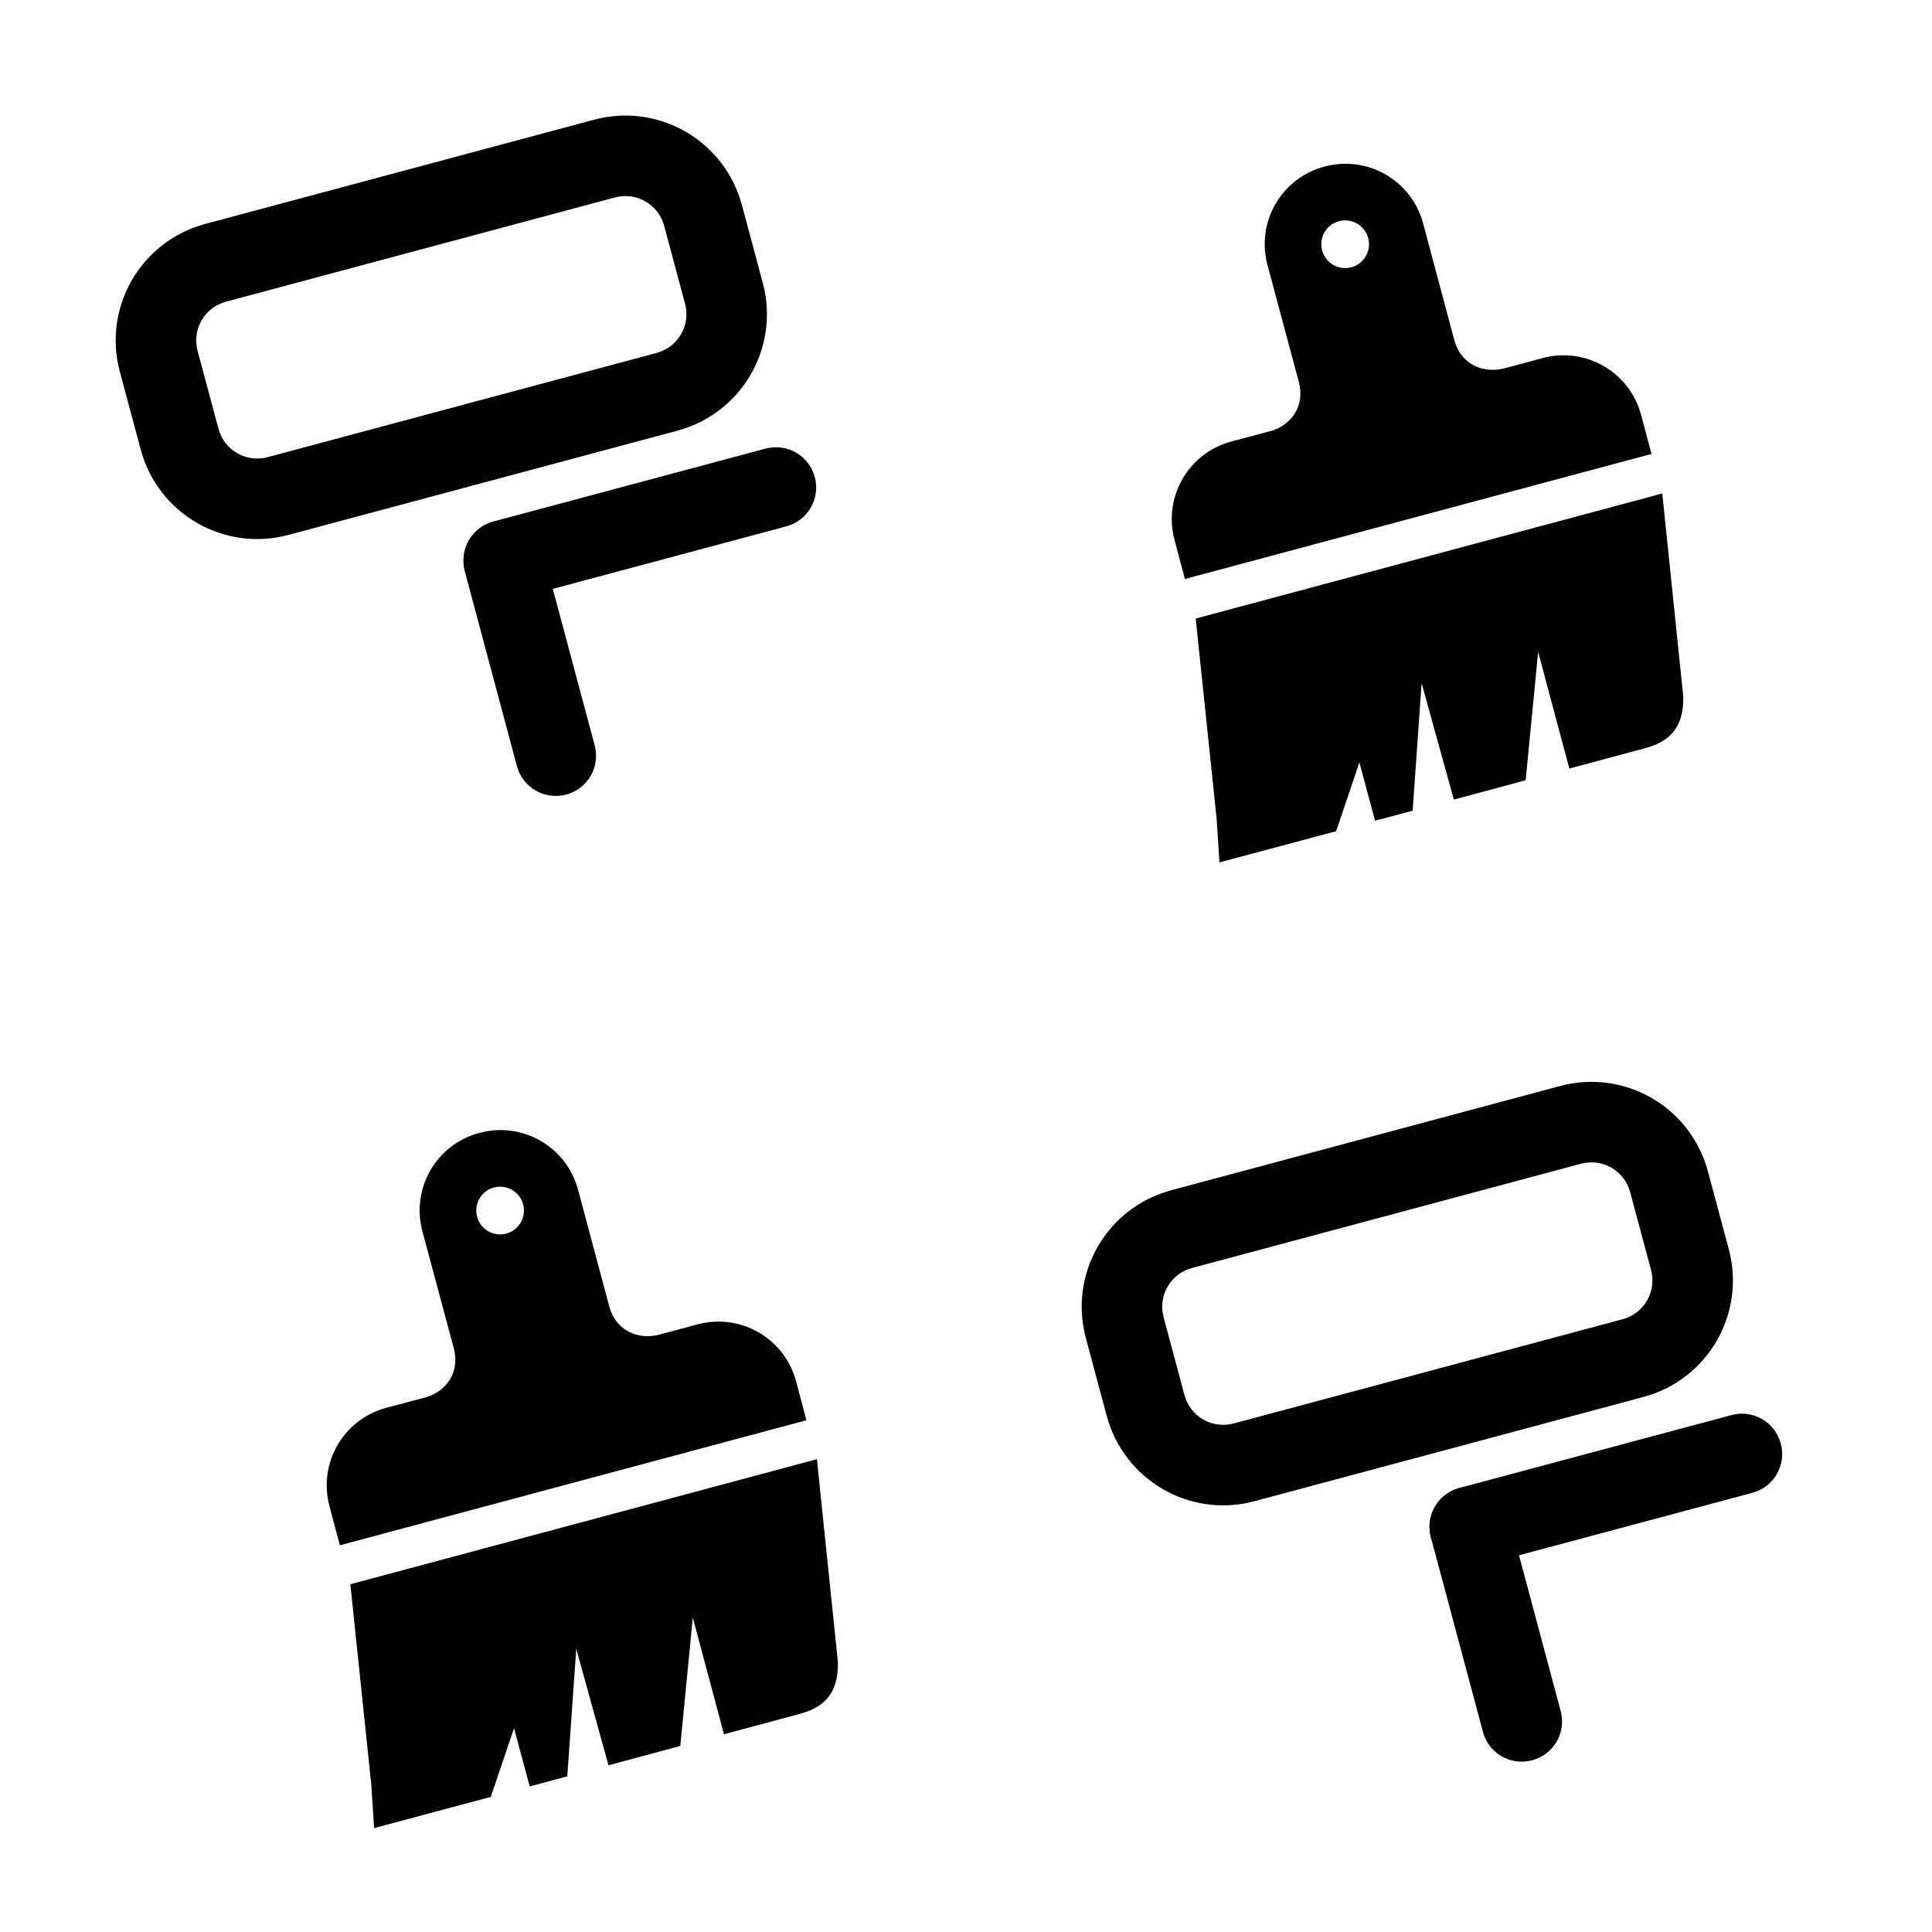 <?xml version="1.0" encoding="UTF-8"?>
<!-- Created with Inkscape (http://www.inkscape.org/) -->
<svg width="48" height="48" version="1.1" viewBox="0 0 12.7 12.7" xml:space="preserve" xmlns="http://www.w3.org/2000/svg"><rect width="12.7" height="12.7" fill-opacity="0" stroke-width="1.058" style="paint-order:stroke fill markers"/><g><g stroke-width="54.998"><path d="m1.349 1.472c-0.424 0.114-0.675 0.548-0.561 0.972l0.137 0.511c0.114 0.424 0.548 0.675 0.972 0.561l2.556-0.685c0.424-0.114 0.675-0.548 0.561-0.972l-0.137-0.511c-0.114-0.424-0.548-0.675-0.972-0.561zm0.137 0.511 2.556-0.685c0.142-0.038 0.286 0.045 0.324 0.187l0.137 0.511c0.038 0.142-0.045 0.286-0.187 0.324l-2.556 0.685c-0.142 0.038-0.286-0.045-0.324-0.187l-0.137-0.511c-0.038-0.142 0.045-0.286 0.187-0.324z" paint-order="markers stroke fill"/><path d="m3.567 3.621 0.342 1.278c0.038 0.142-0.045 0.286-0.187 0.324s-0.286-0.046-0.324-0.187l-0.342-1.278c-0.038-0.142 0.045-0.286 0.187-0.324 0.142-0.038 0.286 0.046 0.324 0.187z" paint-order="markers stroke fill"/><path d="m3.243 3.428 1.789-0.479c0.142-0.038 0.286 0.046 0.324 0.187 0.038 0.142-0.046 0.286-0.187 0.324l-1.789 0.479c-0.142 0.038-0.286-0.046-0.324-0.187-0.038-0.142 0.045-0.286 0.187-0.324z" paint-order="markers stroke fill"/></g><g stroke-width=".265"><path d="m8.706 1.095c-0.284 0.076-0.45 0.365-0.374 0.648l0.206 0.768c0.043 0.162-0.055 0.287-0.187 0.323l-0.256 0.068c-0.284 0.076-0.45 0.365-0.374 0.648l0.068 0.256 3.067-0.822-0.068-0.256c-0.076-0.284-0.366-0.45-0.648-0.374l-0.25 0.067c-0.136 0.036-0.286-0.022-0.33-0.185l-0.205-0.767c-0.076-0.284-0.366-0.45-0.648-0.374zm0.096 0.359c0.083-0.022 0.17 0.027 0.192 0.111 0.022 0.084-0.028 0.17-0.111 0.192-0.084 0.022-0.17-0.027-0.192-0.111-0.022-0.084 0.027-0.17 0.111-0.192z"/><path d="m7.86 4.066 3.067-0.822 0.138 1.334c0.005 0.223-0.11 0.302-0.25 0.34l-0.499 0.134-0.205-0.767-0.082 0.844-0.472 0.127-0.212-0.765-0.059 0.838-0.247 0.066-0.103-0.383-0.153 0.452-0.767 0.205-0.018-0.282z"/><path d="m3.151 7.447c-0.284 0.076-0.45 0.365-0.374 0.648l0.206 0.768c0.043 0.162-0.055 0.287-0.187 0.323l-0.256 0.068c-0.284 0.076-0.45 0.365-0.374 0.648l0.068 0.256 3.067-0.822-0.068-0.256c-0.076-0.284-0.366-0.45-0.648-0.374l-0.25 0.067c-0.136 0.036-0.286-0.022-0.33-0.185l-0.205-0.767c-0.076-0.284-0.366-0.45-0.648-0.374zm0.096 0.359c0.083-0.022 0.17 0.027 0.192 0.111 0.022 0.084-0.028 0.17-0.111 0.192-0.084 0.022-0.17-0.027-0.192-0.111s0.027-0.17 0.111-0.192z"/><path d="m2.303 10.414 3.067-0.822 0.138 1.334c0.005 0.223-0.11 0.302-0.25 0.34l-0.499 0.134-0.205-0.767-0.082 0.844-0.472 0.127-0.212-0.765-0.059 0.838-0.247 0.066-0.103-0.383-0.153 0.452-0.767 0.205-0.018-0.282z"/></g><g stroke-width="54.998"><path d="m7.699 7.824c-0.424 0.114-0.675 0.548-0.561 0.972l0.137 0.511c0.114 0.424 0.548 0.675 0.972 0.561l2.556-0.685c0.424-0.114 0.675-0.548 0.561-0.972l-0.137-0.511c-0.114-0.424-0.548-0.675-0.972-0.561zm0.137 0.511 2.556-0.685c0.142-0.038 0.286 0.045 0.324 0.187l0.137 0.511c0.038 0.142-0.045 0.286-0.187 0.324l-2.556 0.685c-0.142 0.038-0.286-0.045-0.324-0.187l-0.137-0.511c-0.038-0.142 0.045-0.286 0.187-0.324z" paint-order="markers stroke fill"/><path d="m9.917 9.969 0.342 1.278c0.038 0.142-0.045 0.286-0.187 0.324-0.142 0.038-0.286-0.045-0.324-0.187l-0.342-1.278c-0.038-0.142 0.046-0.286 0.187-0.324 0.142-0.038 0.286 0.046 0.324 0.187z" paint-order="markers stroke fill"/><path d="m9.593 9.781 1.789-0.479c0.142-0.038 0.286 0.046 0.324 0.187 0.038 0.142-0.045 0.286-0.187 0.324l-1.789 0.479c-0.142 0.038-0.286-0.046-0.324-0.187-0.038-0.142 0.046-0.286 0.187-0.324z" paint-order="markers stroke fill"/></g></g></svg>
